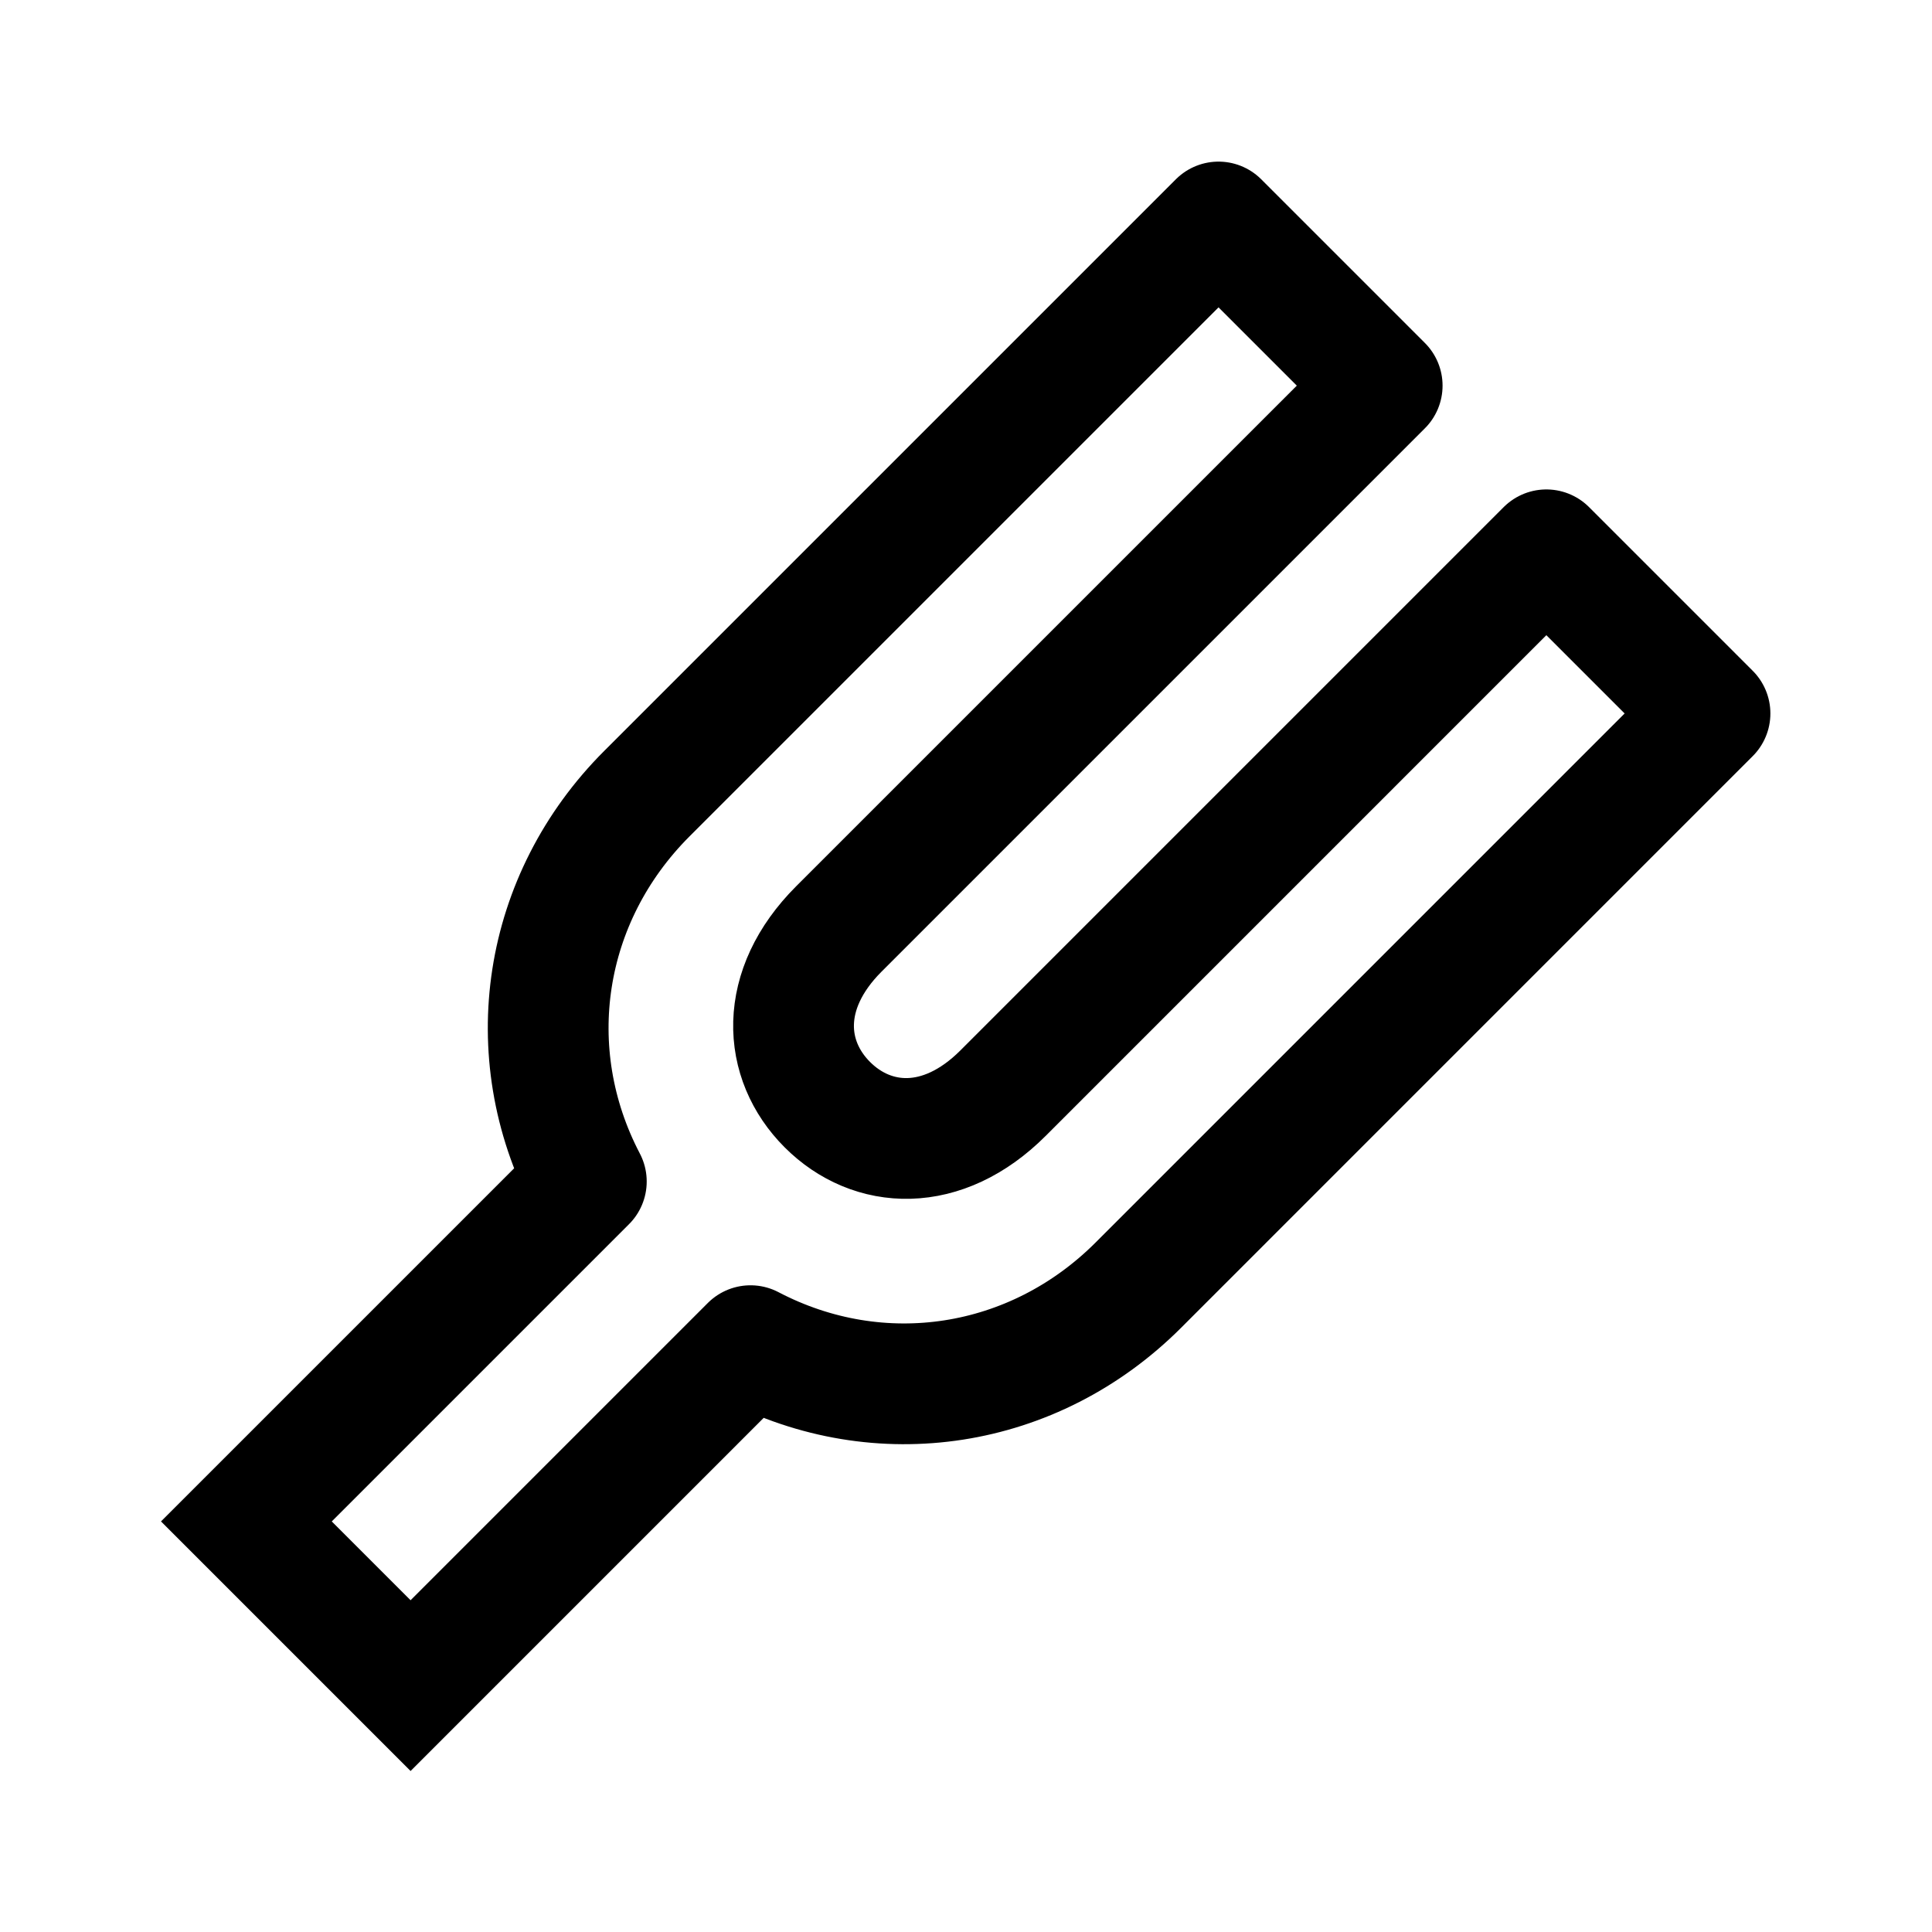 <?xml version="1.0" encoding="UTF-8" standalone="no"?>
<svg
   xmlns:dc="http://purl.org/dc/elements/1.1/"
   xmlns:cc="http://creativecommons.org/ns#"
   xmlns:rdf="http://www.w3.org/1999/02/22-rdf-syntax-ns#"
   xmlns:svg="http://www.w3.org/2000/svg"
   xmlns="http://www.w3.org/2000/svg"
   width="192"
   height="192"
   viewBox="0 0 192 192"
   version="1.1"
   id="SVGRoot"
   xml:space="preserve"><defs
     id="defs18865" /><path
     d="m 153.676,54.64 16.263,16.263 M 121.097,22.061 137.36,38.324 M 121.097,22.061 64.286,78.871 C 53.884,89.273 51.551,104.578 58.269,117.415 m 16.317,16.317 c 12.837,6.718 28.141,4.385 38.543,-6.017 L 169.939,70.903 M 137.36,38.324 83.363,92.32 c -6.033,6.033 -5.581,13.02 -1.142,17.459 4.439,4.439 11.426,4.891 17.459,-1.142 L 153.676,54.64 M 74.585,133.731 40.802,167.515 24.485,151.198 58.269,117.415"
     style="fill:none;stroke:#000000;stroke-width:12;stroke-linecap:round;stroke-linejoin:miter;stroke-miterlimit:4;stroke-dasharray:none;stroke-opacity:1"
     id="path868" /></svg>